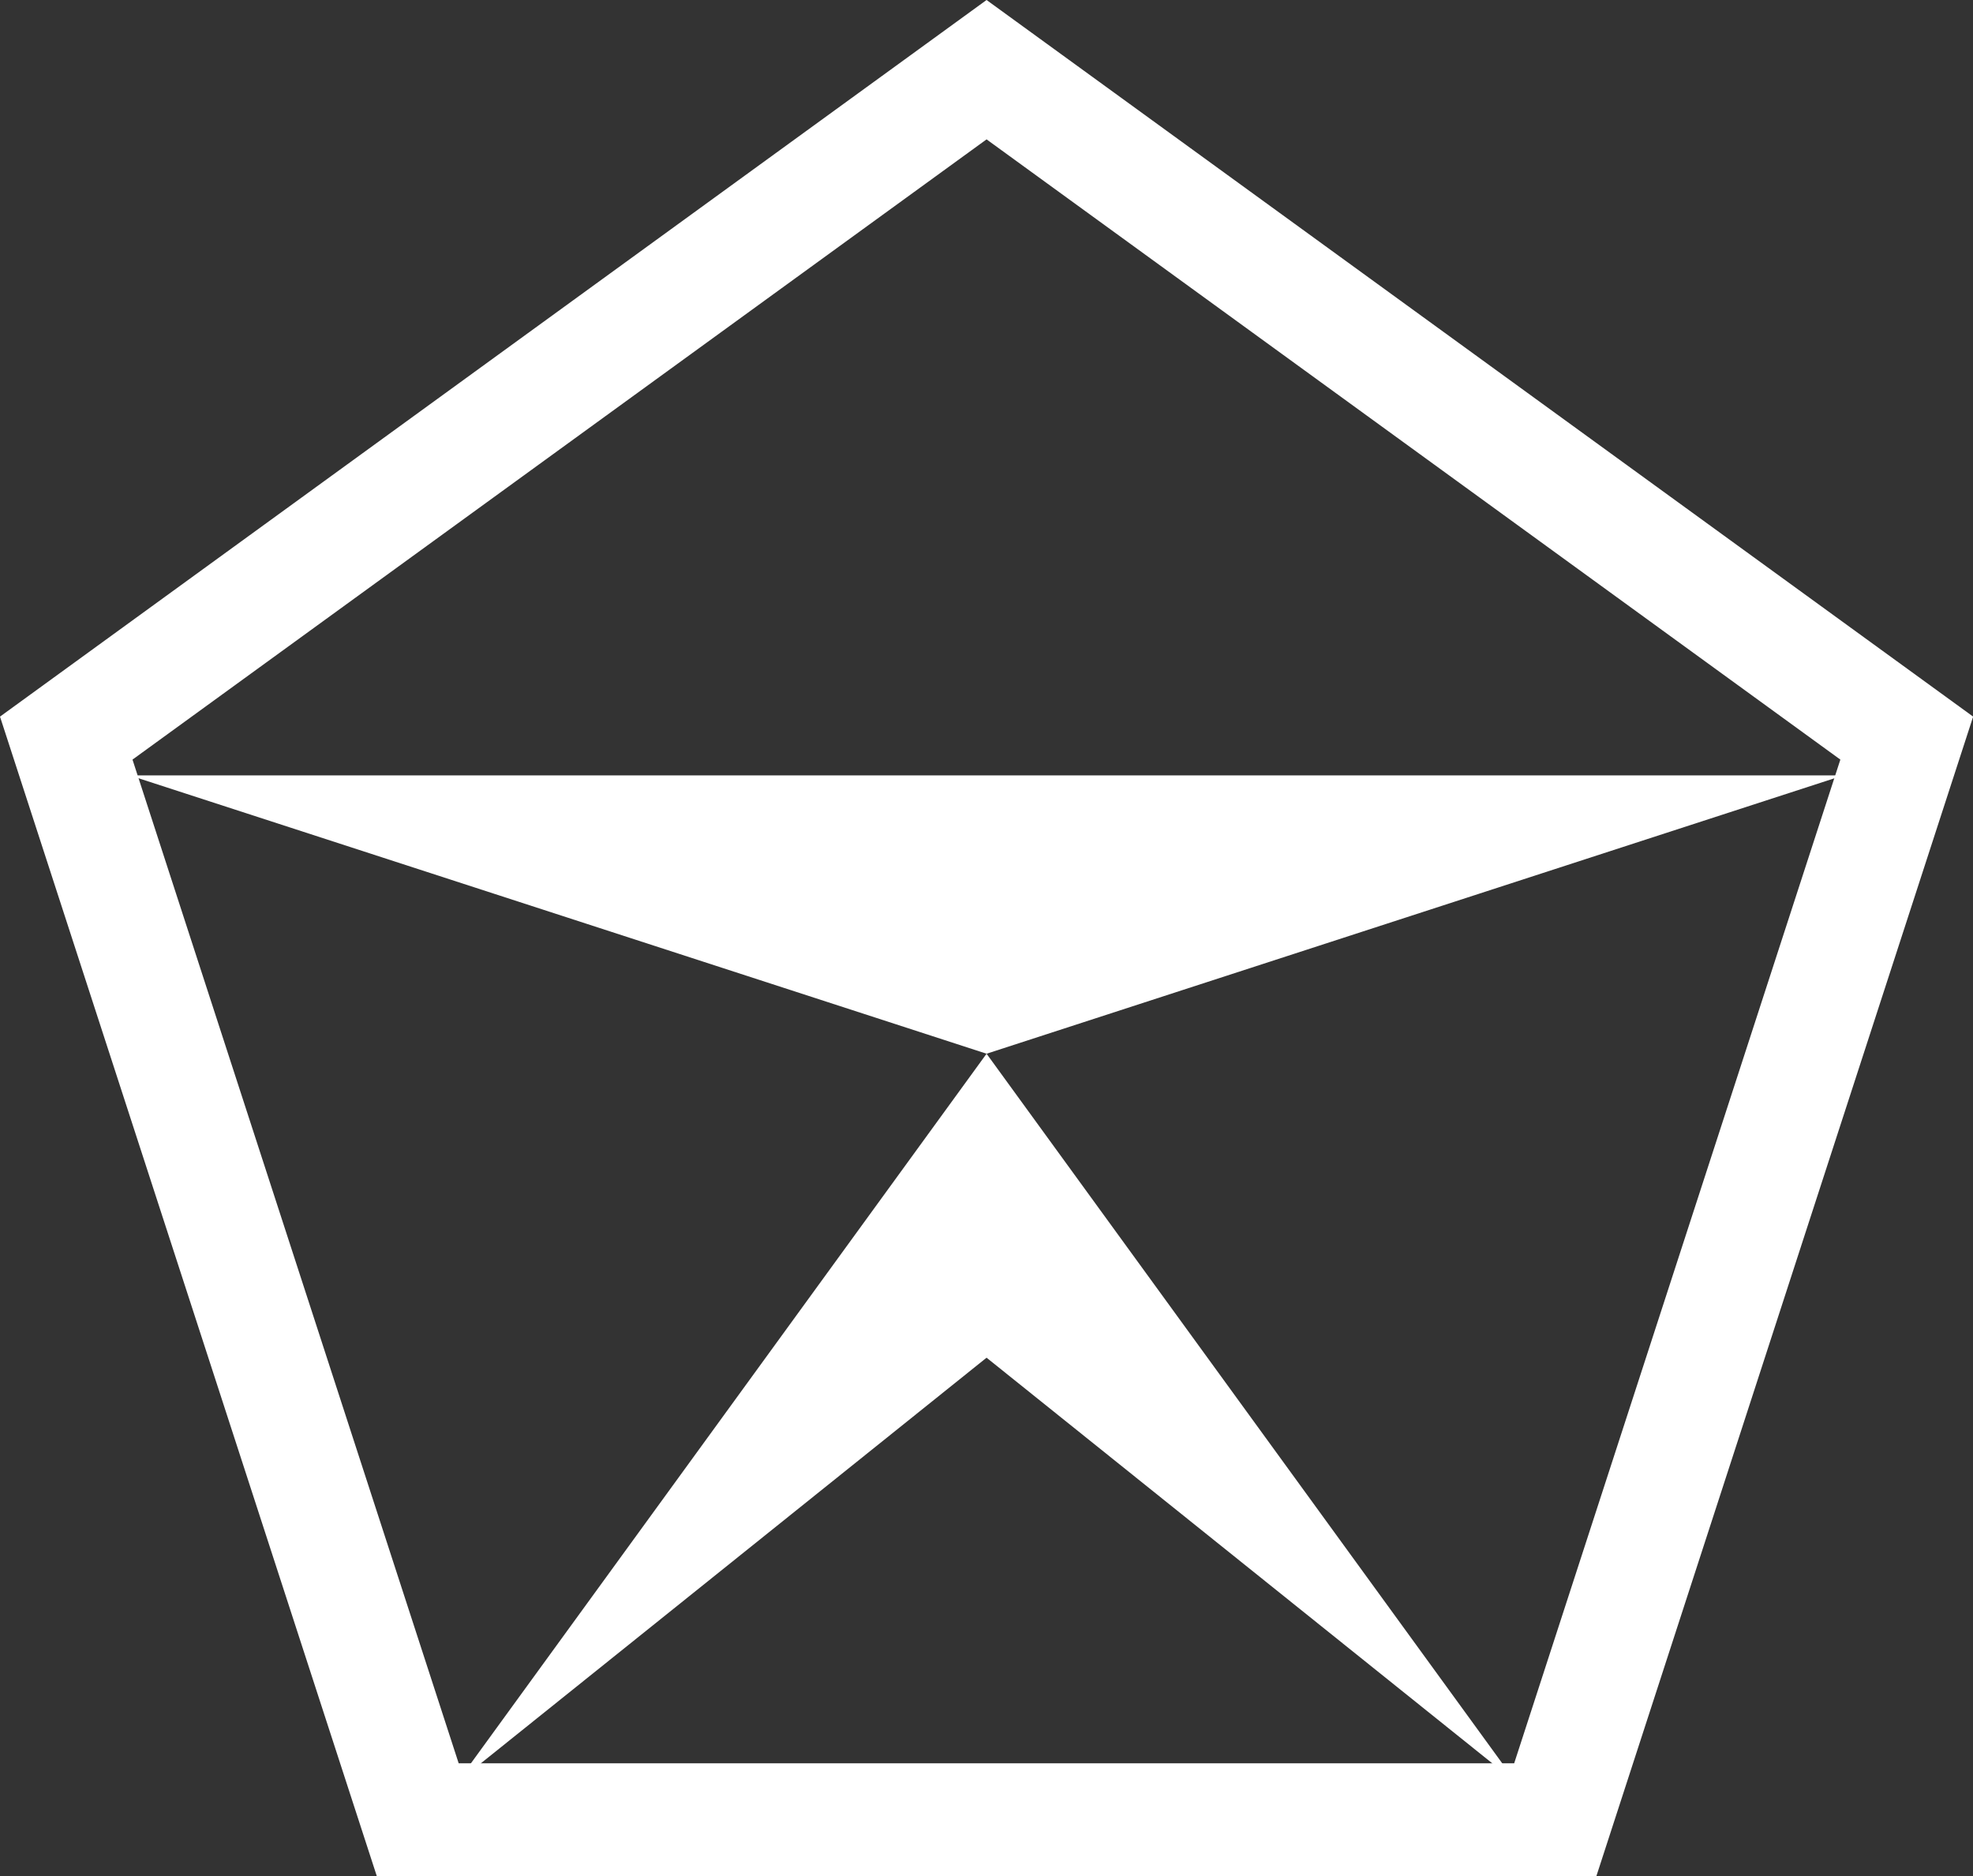 <svg width="122" height="116" viewBox="0 0 122 116" fill="none" xmlns="http://www.w3.org/2000/svg">
<rect x="0" y="0" width="122" height="116" fill="#333333" stroke="none"/>
<g clip-path="url(#clip0_287_23670)">
<path d="M98.702 116H23.298L0 44.31L61.004 0L122.009 44.31L98.71 116.009L98.702 116ZM28.362 109.029H93.629L113.798 46.968L61.004 8.618L8.193 46.968L28.362 109.029Z" fill="white"/>
<path fill-rule="evenodd" clip-rule="evenodd" d="M8.02 47.944L61.005 65.154L113.982 47.944H8.02Z" fill="white"/>
<path fill-rule="evenodd" clip-rule="evenodd" d="M28.258 110.214L61.004 65.154L93.751 110.214L61.004 83.95L28.258 110.214Z" fill="white"/>
</g>
<defs>
<clipPath id="clip0_287_23670">
<rect width="122" height="116" fill="white"/>
</clipPath>
</defs>
</svg>
